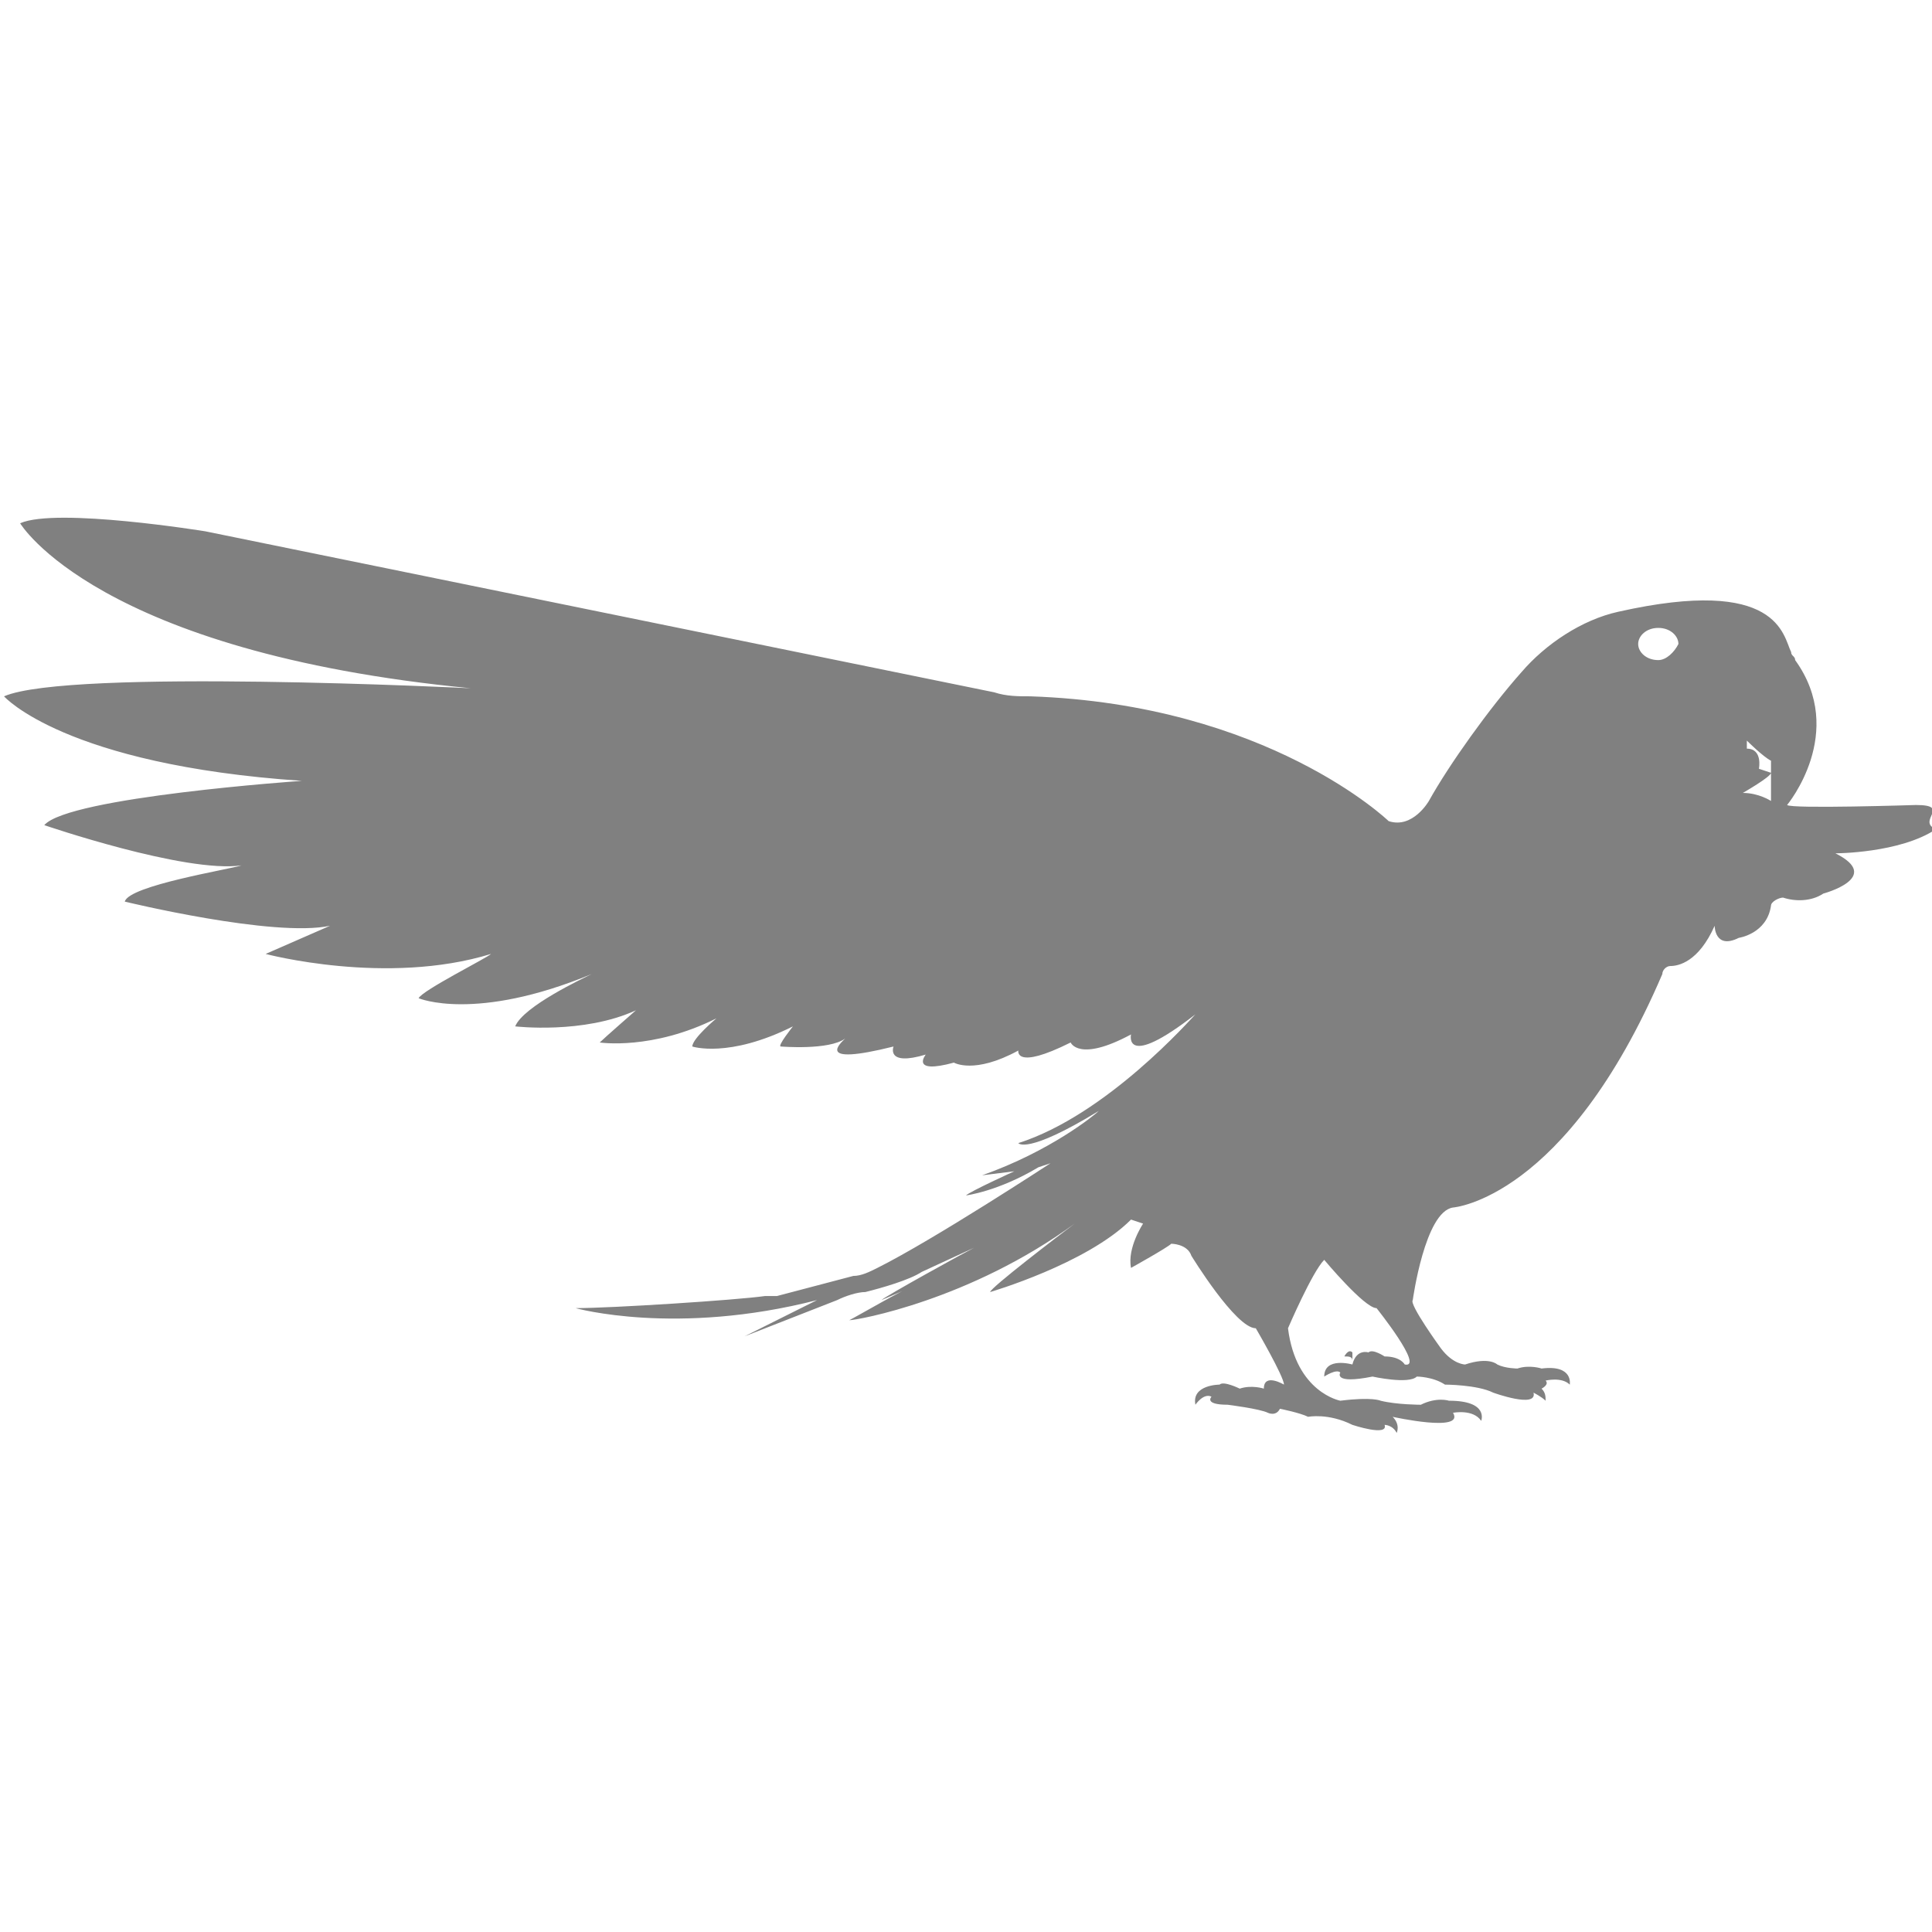 <?xml version="1.0" encoding="utf-8"?>
<!-- Generator: Adobe Illustrator 19.1.0, SVG Export Plug-In . SVG Version: 6.00 Build 0)  -->
<svg version="1.1" id="Layer_1" xmlns="http://www.w3.org/2000/svg" xmlns:xlink="http://www.w3.org/1999/xlink" x="0px" y="0px"
	 viewBox="0 0 48 48" style="enable-background:new 0 0 48 48;" xml:space="preserve">
<style type="text/css">
	.st0{fill:#808080;}
</style>
<path class="st0" d="M47.6,20c0,0-3.1,0.1-3.2,0c0,0,1.5-1.8,0.2-3.6c0-0.1-0.1-0.1-0.1-0.2c-0.2-0.4-0.3-1.9-4.3-1
	c-0.9,0.2-1.8,0.8-2.4,1.5c-0.8,0.9-1.8,2.3-2.3,3.2c0,0-0.4,0.7-1,0.5c0,0-3-2.9-8.9-3.1c-0.3,0-0.6,0-0.9-0.1l-19.6-4
	c0,0-3.7-0.6-4.6-0.2c0,0,1.9,3.2,11.2,4.1c0,0-10-0.5-11.6,0.2c0,0,1.5,1.7,7.4,2.1c0,0-5.8,0.4-6.4,1.1c0,0,3.5,1.2,4.9,1
	c-0.3,0.1-2.8,0.5-2.9,0.9c0,0,3.7,0.9,5.1,0.6l-1.6,0.7c0,0,3,0.8,5.6,0c-0.1,0.1-1.7,0.9-1.8,1.1c0,0,1.4,0.6,4.3-0.6
	c-0.2,0.1-1.7,0.8-1.9,1.3c0,0,1.7,0.2,3-0.4c0,0-0.8,0.7-0.9,0.8c0,0,1.3,0.2,2.9-0.6c0,0-0.6,0.5-0.6,0.7c0,0,0.9,0.3,2.5-0.5
	c0,0-0.4,0.5-0.3,0.5c0,0,1.2,0.1,1.6-0.2c-0.1,0.1-0.8,0.7,1.2,0.2c0,0-0.2,0.5,0.8,0.2c0,0-0.4,0.5,0.7,0.2c0,0,0.5,0.3,1.6-0.3
	c0,0-0.1,0.5,1.3-0.2c0,0,0.2,0.5,1.5-0.2c0,0-0.2,0.9,1.6-0.5c-0.1,0.1-2.2,2.5-4.4,3.2c0,0,0.2,0.3,2-0.8c-0.1,0.1-1.2,1-2.9,1.6
	l0.8-0.1c0,0-1.1,0.5-1.2,0.6c0,0,0.8-0.1,1.8-0.7l0.3-0.1c0,0-2.9,1.9-4.3,2.6c-0.2,0.1-0.4,0.2-0.6,0.2l-1.9,0.5
	c-0.1,0-0.2,0-0.3,0c-0.7,0.1-3.8,0.3-4.7,0.3c0,0,2.5,0.7,6-0.2l-1.8,0.9l2.3-0.9c0.2-0.1,0.5-0.2,0.7-0.2c0.4-0.1,1.1-0.3,1.4-0.5
	l1.3-0.6c-0.2,0.1-2.2,1.2-2.3,1.3l0.7-0.3c-0.1,0-1.3,0.7-1.5,0.8c0.2,0,3-0.5,5.6-2.4c-0.4,0.3-2.1,1.6-2.1,1.7
	c0,0,2.4-0.7,3.5-1.8l0.3,0.1c0,0-0.4,0.6-0.3,1.1c0,0,0.9-0.5,1-0.6c0,0,0.4,0,0.5,0.3c0,0,1.1,1.8,1.6,1.8c0,0,0.7,1.2,0.7,1.4
	c0,0-0.5-0.3-0.5,0.1c0,0-0.3-0.1-0.6,0c0,0-0.4-0.2-0.5-0.1c0,0-0.7,0-0.6,0.5c0,0,0.2-0.3,0.4-0.2c0,0-0.2,0.2,0.4,0.2
	c0,0,0.8,0.1,1,0.2c0,0,0.2,0.1,0.3-0.1c0,0,0.5,0.1,0.7,0.2c0,0,0.5-0.1,1.1,0.2c0,0,0.9,0.3,0.8,0c0,0,0.2,0,0.3,0.2
	c0,0,0.1-0.2-0.1-0.4c0,0,1.8,0.4,1.5-0.1c0,0,0.5-0.1,0.7,0.2c0,0,0.2-0.5-0.8-0.5c0,0-0.3-0.1-0.7,0.1c0,0-0.6,0-1-0.1
	c0,0-0.2-0.1-1,0c0,0-1.1-0.2-1.3-1.8c0,0,0.6-1.4,0.9-1.7c0,0,1,1.2,1.3,1.2c0,0,1.2,1.5,0.7,1.4c0,0-0.1-0.2-0.5-0.2
	c0,0-0.3-0.2-0.4-0.1c0,0-0.3-0.1-0.4,0.3c0,0-0.7-0.2-0.7,0.3c0,0,0.3-0.2,0.4-0.1c0,0-0.2,0.3,0.8,0.1c0,0,0.9,0.2,1.1,0
	c0,0,0.4,0,0.7,0.2c0,0,0.8,0,1.2,0.2c0,0,1.1,0.4,1,0c0,0,0.2,0.1,0.3,0.2c0,0,0,0,0,0c0-0.1,0-0.2-0.1-0.3c0,0,0.2-0.1,0.1-0.2
	c0,0,0.4-0.1,0.6,0.1c0,0,0.1-0.5-0.7-0.4c0,0-0.3-0.1-0.6,0c0,0-0.3,0-0.5-0.1c0,0-0.2-0.2-0.8,0c0,0-0.3,0-0.6-0.4
	c0,0-0.8-1.1-0.7-1.2c0,0,0.3-2.2,1-2.3c0,0,2.8-0.2,5.2-5.8c0-0.1,0.1-0.2,0.2-0.2c0.2,0,0.7-0.1,1.1-1c0,0,0,0.6,0.6,0.3
	c0,0,0.7-0.1,0.8-0.8c0-0.1,0.2-0.2,0.3-0.2c0.3,0.1,0.7,0.1,1-0.1c0,0,1.5-0.4,0.3-1c0,0,1.6,0,2.5-0.6C47.6,20.4,48.5,20,47.6,20z
	 M33.4,33.7c0,0,0.1-0.2,0.2-0.1c0,0,0,0.1,0,0.2C33.6,33.7,33.5,33.7,33.4,33.7z M41.2,16.4c-0.3,0-0.5-0.2-0.5-0.4
	c0-0.2,0.2-0.4,0.5-0.4c0.3,0,0.5,0.2,0.5,0.4C41.6,16.2,41.4,16.4,41.2,16.4z M44,19.9c0,0-0.3-0.2-0.7-0.2c0,0,0.7-0.4,0.7-0.5
	l-0.3-0.1c0,0,0.1-0.5-0.3-0.5l0-0.2c0,0,0.4,0.4,0.6,0.5L44,19.9z"/>
</svg>
